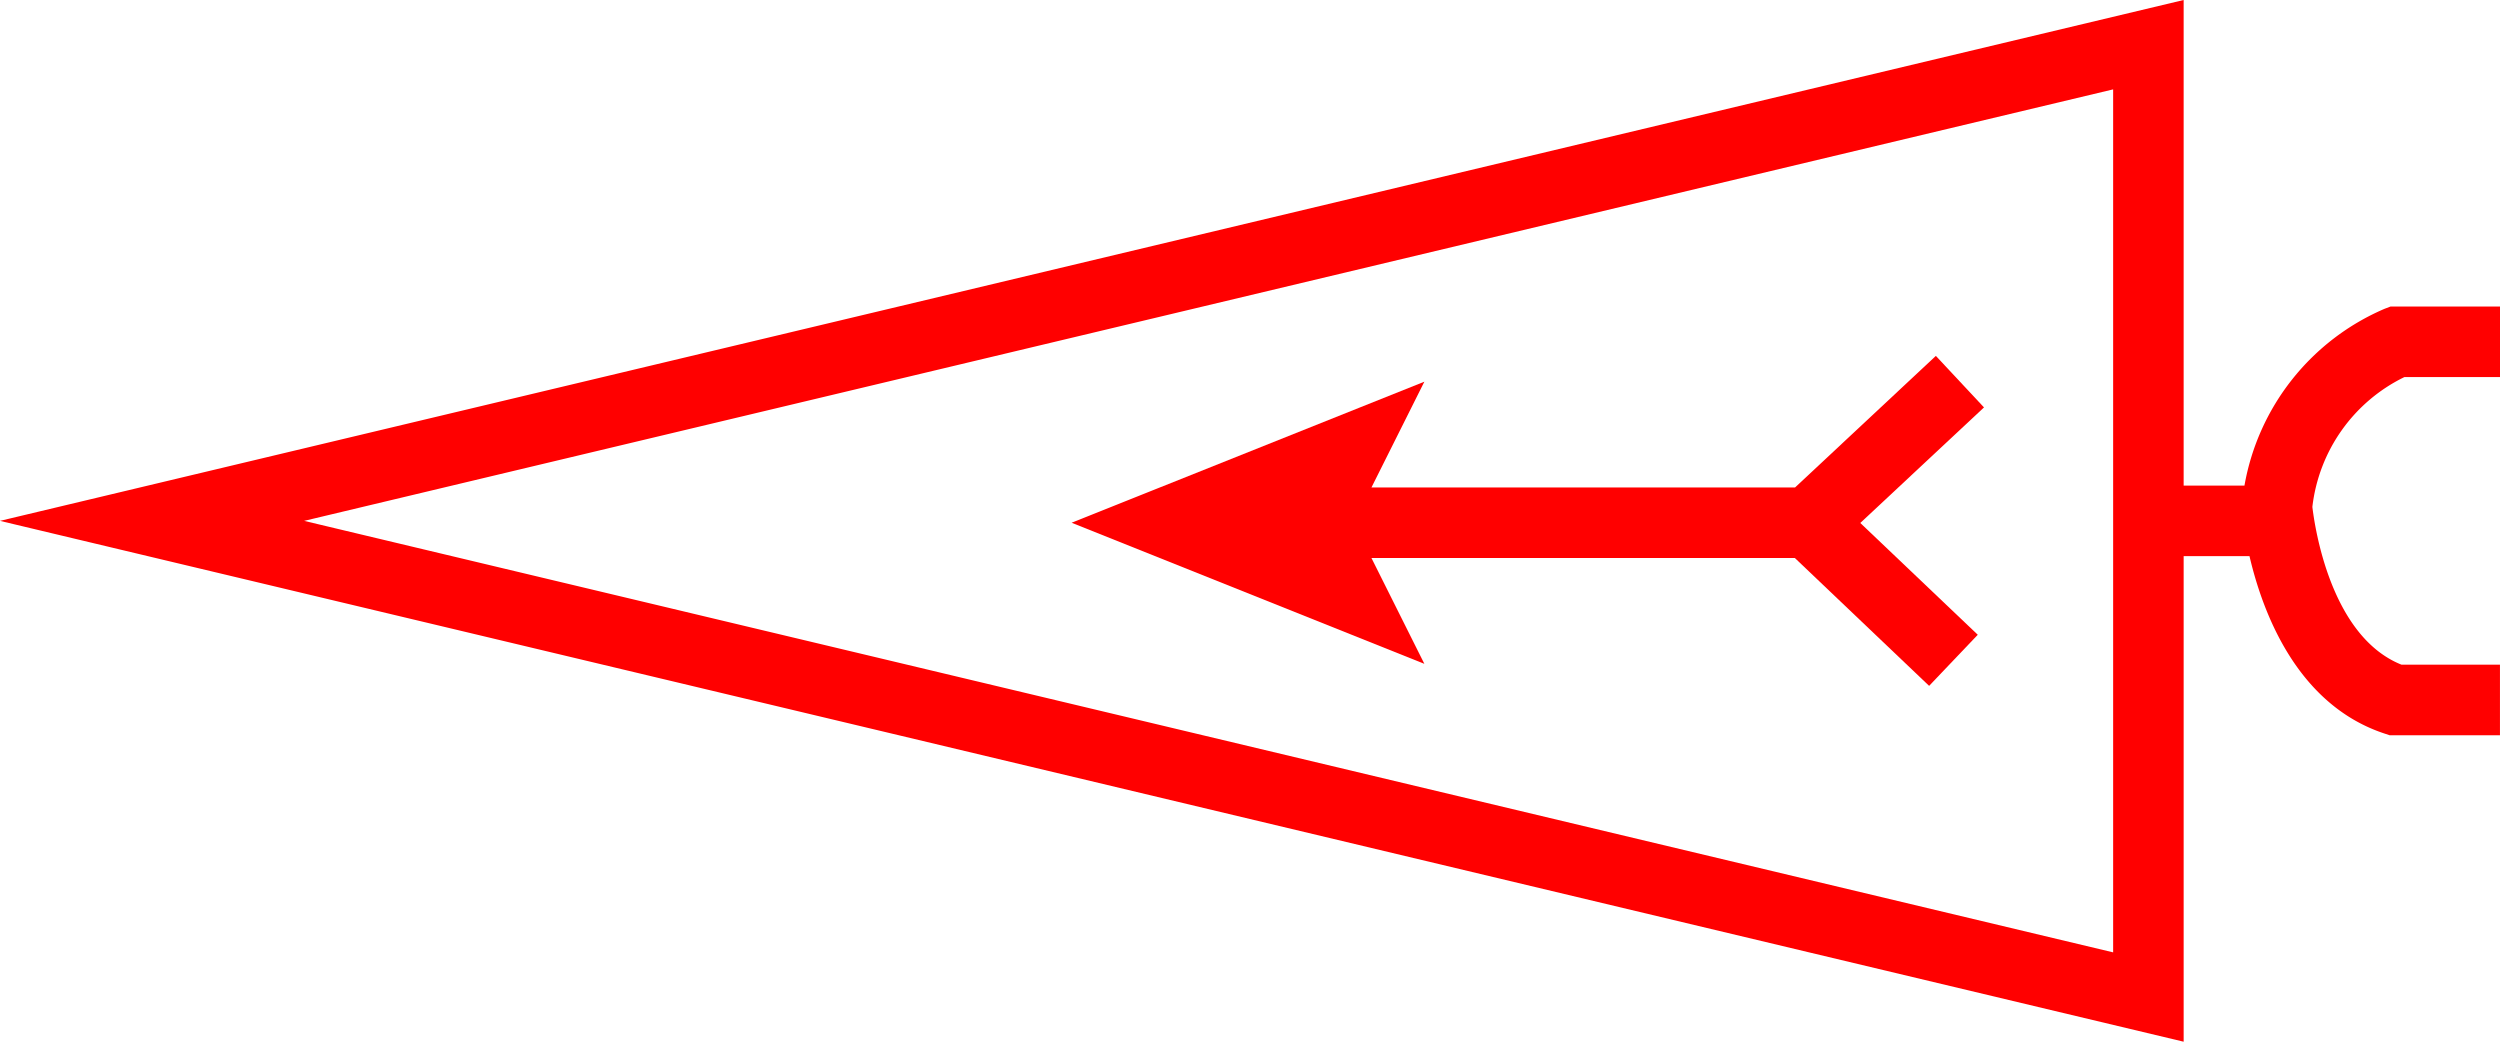 <svg xmlns="http://www.w3.org/2000/svg" width="64.248" height="26.771" viewBox="0 0 64.248 26.771">
  <g id="_7020" data-name="7020" transform="translate(-9088.831 -645.592)">
    <path id="路径_66" data-name="路径 66" d="M9116.371,659.026l9.065,3.626-1.36-2.72h10.881l3.451,3.286,1.25-1.313-3.019-2.873,3.179-2.97-1.237-1.324-3.619,3.382h-10.886l1.36-2.719Z" fill="red"/>
    <path id="路径_67" data-name="路径 67" d="M9150.623,655.282h2.456v-1.813h-2.812l-.155.059a6.09,6.09,0,0,0-3.6,4.543h-1.563V645.592l-56.119,13.386,56.119,13.385V659.884h1.692c.34,1.458,1.223,3.81,3.459,4.556l.141.047h2.837v-1.813h-2.53c-1.828-.729-2.232-3.556-2.291-4.055A4.254,4.254,0,0,1,9150.623,655.282Zm-7.486,14.785-46.49-11.089,46.49-11.089Z" fill="red"/>
  </g>
</svg>
